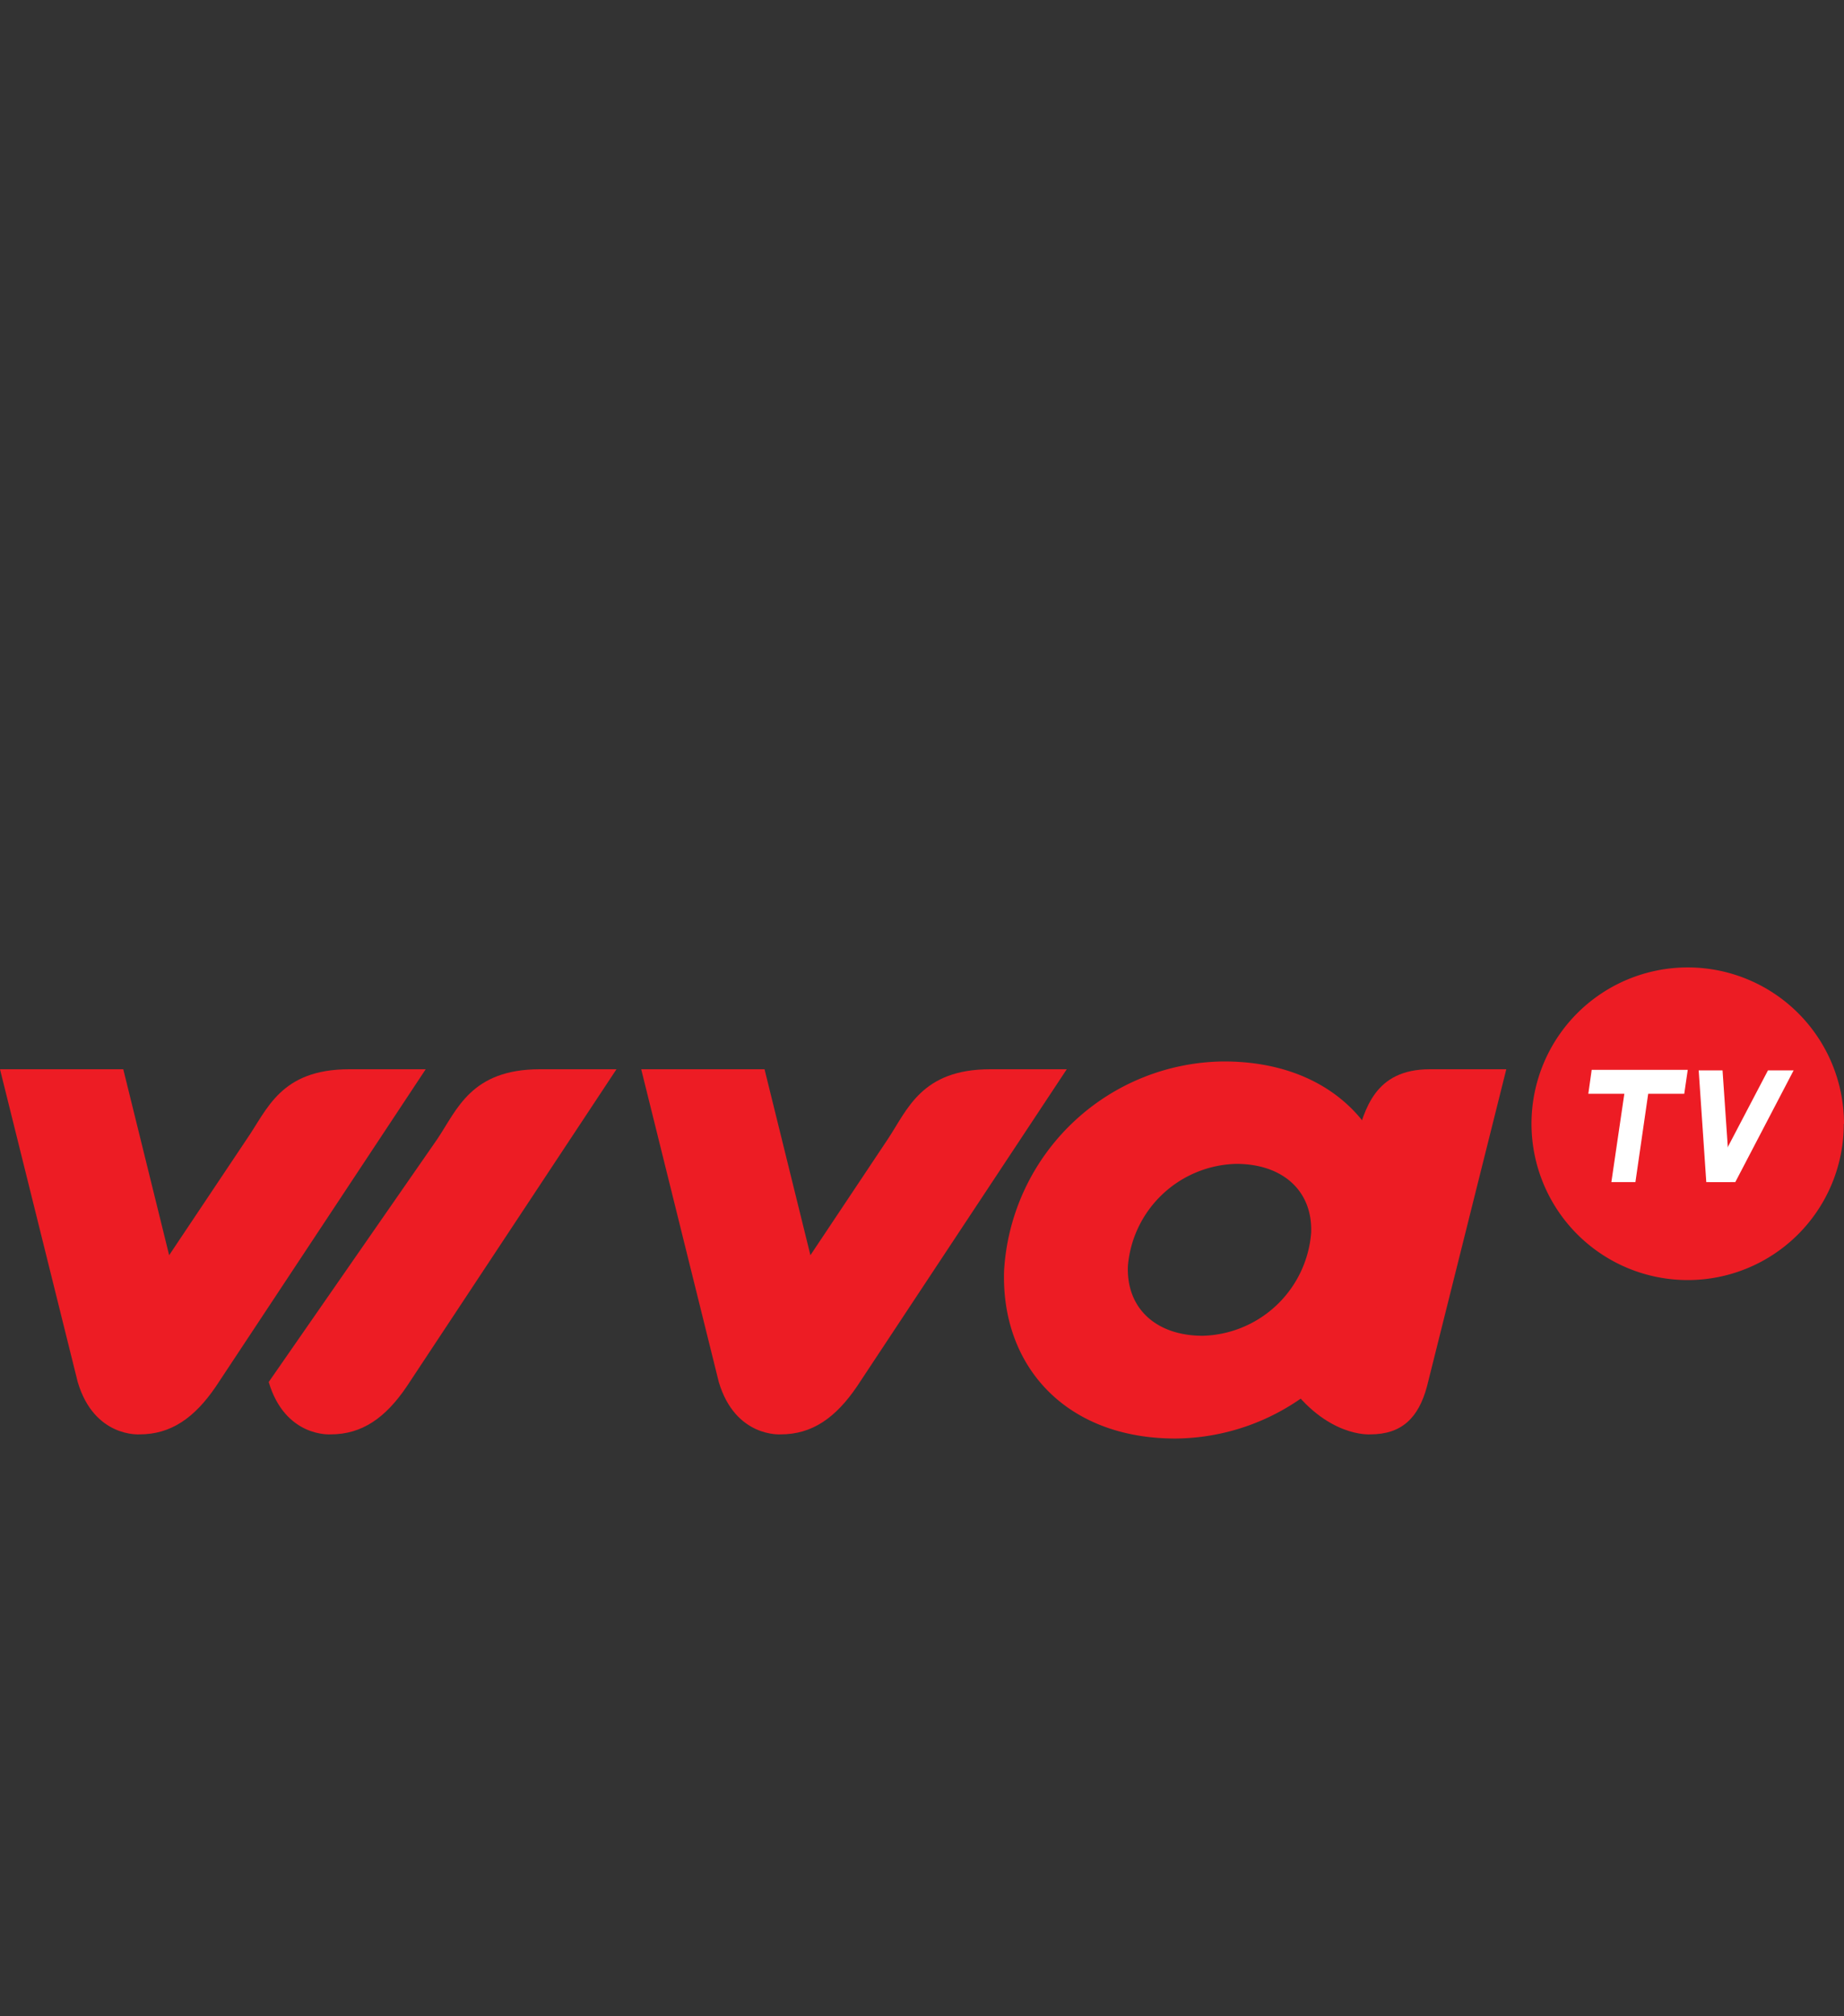 <svg id="Layer_1" data-name="Layer 1" xmlns="http://www.w3.org/2000/svg" viewBox="0 0 274.5 300"><rect x="0" y="0" width="274.5" height="300" fill="#333333" stroke="none"/><defs><style>.cls-1{fill:#ed1c24;}.cls-2{fill:#fff;}</style></defs><title>viva-tv</title><g id="Layer_2" data-name="Layer 2"><g id="Layer_1-2" data-name="Layer 1-2"><g id="_Group_" data-name=" Group "><path id="_Path_" data-name=" Path " class="cls-1" d="M274.5,167.21a23.26,23.26,0,1,0-23.26,23.26h0a23.23,23.23,0,0,0,23.23-23.24Z"/><g id="_Group_2" data-name=" Group 2"><path id="_Path_2" data-name=" Path 2" class="cls-1" d="M52,159.1c-10.26,0-12.21,6-15.27,10.4L25.18,186.77,18.35,159.1H0l11.57,46.54c2.46,8.31,9.22,7.79,9.22,7.79,4.66,0,8.17-2.46,11.35-7.13l31.23-47.2Z"/><path id="_Path_3" data-name=" Path 3" class="cls-1" d="M147.42,159.1c-10.26,0-12.33,6-15.26,10.4l-11.52,17.27-6.83-27.67H95.45L107,205.64c2.47,8.31,9.23,7.79,9.23,7.79,4.66,0,8.16-2.46,11.34-7.13l31.23-47.2Z"/><path id="_Path_4" data-name=" Path 4" class="cls-1" d="M212.86,159.1c-8.36,0-9.67,6.14-11,10.4s-10.21,36.14-10.21,36.14c5.82,8.31,12.33,7.79,12.33,7.79,4.69,0,7.18-2.46,8.44-7.13l11.81-47.2Z"/><path id="_Path_5" data-name=" Path 5" class="cls-1" d="M80.38,159.1c-10.26,0-12.33,6-15.29,10.4L40,205.64c2.47,8.31,9.23,7.79,9.23,7.79,4.66,0,8.16-2.46,11.32-7.13l31.22-47.2Z"/><g id="_Group_3" data-name=" Group 3"><path id="_Compound_Path_" data-name=" Compound Path " class="cls-1" d="M149.47,189.06a33.07,33.07,0,0,1,32.71-31.12c16.5,0,26.07,10.8,25.58,24.88A33.11,33.11,0,0,1,175,214.05C158.55,214.05,149,203.17,149.47,189.06Zm45.71-5.62c.24-6.27-4.27-10.26-11.15-10.26a16.6,16.6,0,0,0-16.13,15.19c-.25,6.37,4.26,10.39,11.15,10.39A16.64,16.64,0,0,0,195.18,183.44Z"/></g></g><g id="_Group_4" data-name=" Group 4"><polygon id="_Path_6" data-name=" Path 6" class="cls-2" points="236.44 162.75 250.72 162.75 251.24 159.19 236.94 159.19 236.44 162.75"/><polygon id="_Path_7" data-name=" Path 7" class="cls-2" points="241.97 161.59 239.87 175.89 243.45 175.89 245.52 161.59 241.97 161.59"/><polygon id="_Path_8" data-name=" Path 8" class="cls-2" points="254 175.89 252.87 159.27 256.42 159.27 257.56 175.89 254 175.89"/><polygon id="_Path_9" data-name=" Path 9" class="cls-2" points="263.18 159.27 254.47 175.89 258.32 175.89 267 159.27 263.18 159.27"/></g></g></g></g></svg>